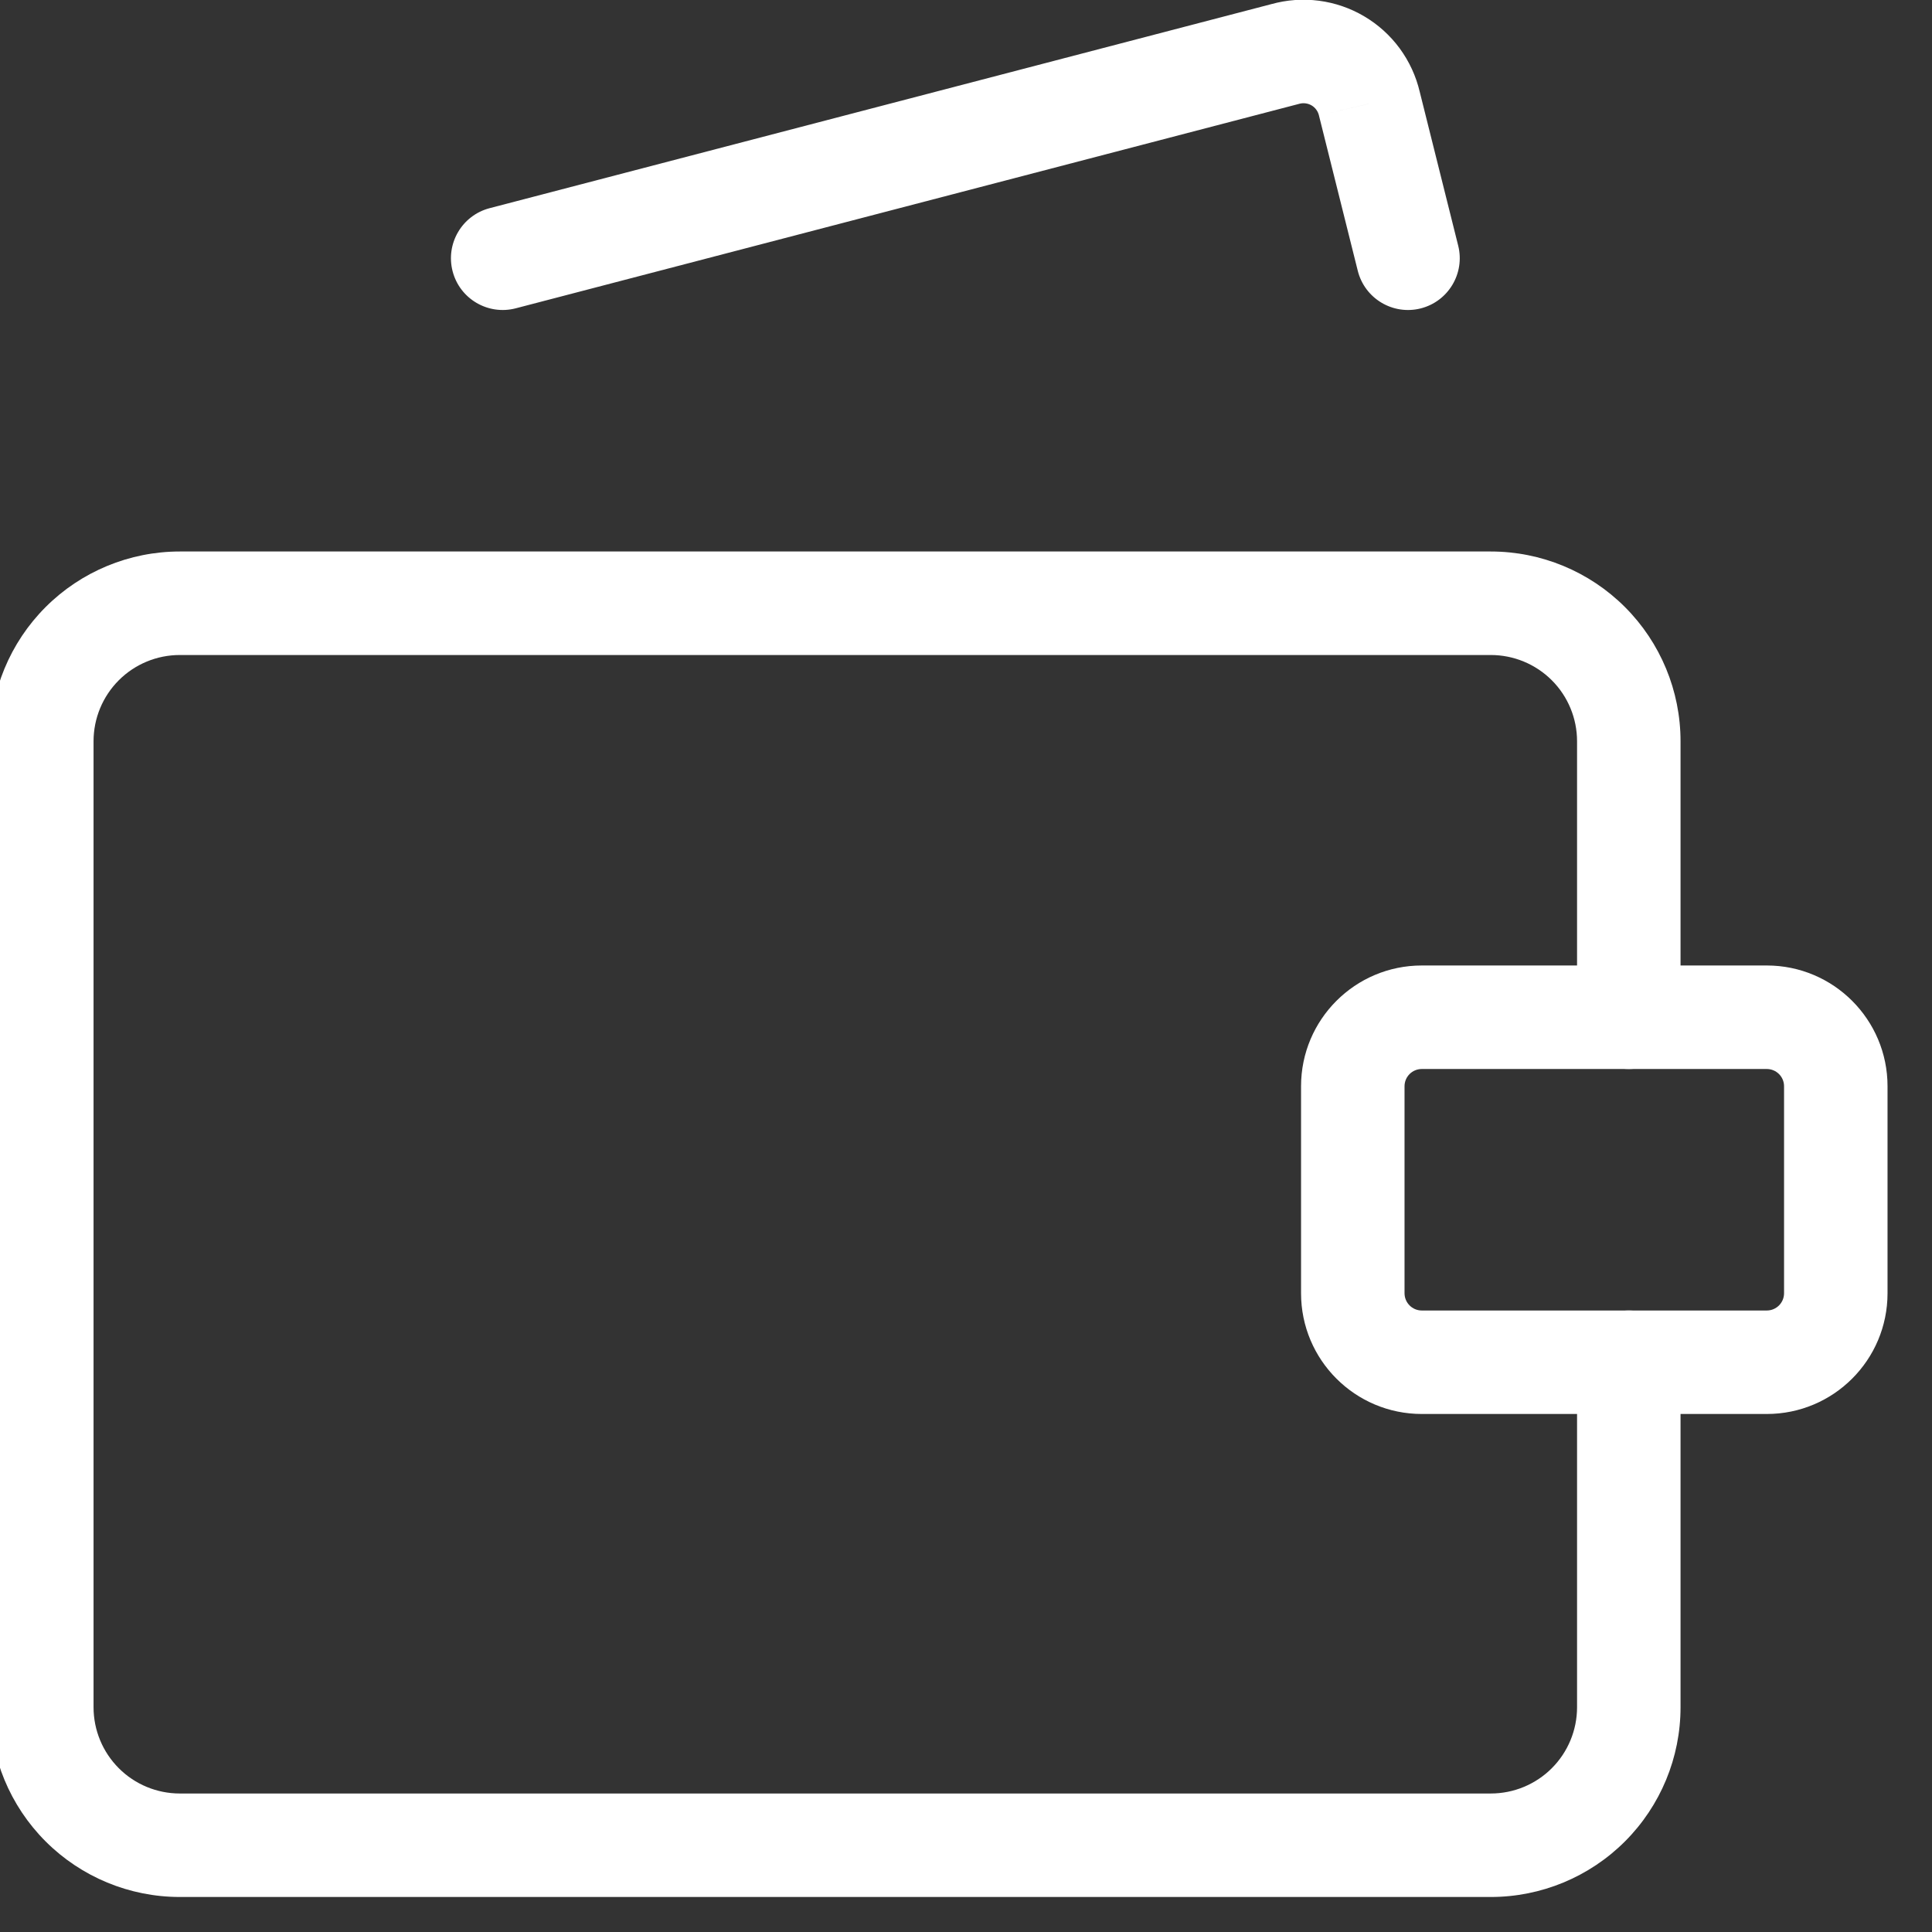 <svg width="64" height="64" viewBox="0 0 64 64" fill="none" xmlns="http://www.w3.org/2000/svg" xmlns:xlink="http://www.w3.org/1999/xlink">
<rect x="0" y="0" width="64" height="64" fill="#333333" stroke="none"/>
<path d="M52.242,33.698C52.242,34.644 53.009,35.412 53.956,35.412C54.903,35.412 55.67,34.644 55.67,33.698L52.242,33.698ZM1.384,24.555L-0.33,24.555L1.384,24.555ZM1.384,56.555L-0.33,56.555L1.384,56.555ZM55.67,45.126C55.67,44.179 54.903,43.412 53.956,43.412C53.009,43.412 52.242,44.179 52.242,45.126L55.67,45.126ZM55.67,33.698L55.67,24.555L52.242,24.555L52.242,33.698L55.67,33.698ZM55.67,24.555C55.67,22.888 55.008,21.289 53.829,20.11L51.405,22.534C51.941,23.07 52.242,23.797 52.242,24.555L55.67,24.555ZM53.829,20.11C52.65,18.931 51.051,18.269 49.384,18.269L49.384,21.698C50.142,21.698 50.869,21.999 51.405,22.534L53.829,20.11ZM49.384,18.269L5.956,18.269L5.956,21.698L49.384,21.698L49.384,18.269ZM5.956,18.269C4.289,18.269 2.69,18.931 1.511,20.11L3.936,22.534C4.471,21.999 5.198,21.698 5.956,21.698L5.956,18.269ZM1.511,20.11C0.332,21.289 -0.33,22.888 -0.33,24.555L3.099,24.555C3.099,23.797 3.4,23.07 3.936,22.534L1.511,20.11ZM-0.33,24.555L-0.33,56.555L3.099,56.555L3.099,24.555L-0.33,24.555ZM-0.33,56.555C-0.33,58.222 0.332,59.82 1.511,60.999L3.936,58.575C3.4,58.039 3.099,57.312 3.099,56.555L-0.33,56.555ZM1.511,60.999C2.69,62.178 4.289,62.84 5.956,62.84L5.956,59.412C5.198,59.412 4.471,59.111 3.936,58.575L1.511,60.999ZM5.956,62.84L49.384,62.84L49.384,59.412L5.956,59.412L5.956,62.84ZM49.384,62.84C51.051,62.84 52.65,62.178 53.829,60.999L51.405,58.575C50.869,59.111 50.142,59.412 49.384,59.412L49.384,62.84ZM53.829,60.999C55.008,59.82 55.67,58.222 55.67,56.555L52.242,56.555C52.242,57.312 51.941,58.039 51.405,58.575L53.829,60.999ZM55.67,56.555L55.67,45.126L52.242,45.126L52.242,56.555L55.67,56.555Z" fill="#FFFFFF"/>
<path d="M16.22,6.896C15.304,7.135 14.755,8.072 14.994,8.988C15.233,9.904 16.17,10.452 17.086,10.213L16.22,6.896ZM42.573,1.789L43.006,3.448C43.017,3.445 43.027,3.442 43.038,3.439L42.573,1.789ZM45.362,3.435L43.692,3.825L43.698,3.85L45.362,3.435ZM44.978,8.97C45.208,9.889 46.139,10.447 47.057,10.218C47.976,9.988 48.534,9.057 48.305,8.139L44.978,8.97ZM17.086,10.213L43.006,3.448L42.14,0.13L16.22,6.896L17.086,10.213ZM43.038,3.439C43.106,3.42 43.178,3.415 43.248,3.424L43.69,0.024C43.16,-0.045 42.622,-0.006 42.108,0.139L43.038,3.439ZM43.248,3.424C43.319,3.433 43.387,3.456 43.448,3.492L45.19,0.54C44.73,0.268 44.22,0.093 43.69,0.024L43.248,3.424ZM43.448,3.492C43.509,3.528 43.562,3.576 43.604,3.634L46.367,1.603C46.051,1.173 45.65,0.811 45.19,0.54L43.448,3.492ZM43.604,3.634C43.646,3.691 43.676,3.756 43.692,3.825L47.031,3.044C46.909,2.524 46.683,2.034 46.367,1.603L43.604,3.634ZM43.698,3.85L44.978,8.97L48.305,8.139L47.025,3.019L43.698,3.85Z" fill="#FFFFFF"/>
<path d="M47.099,35.412L58.527,35.412L58.527,31.983L47.099,31.983L47.099,35.412ZM58.527,35.412C58.843,35.412 59.099,35.668 59.099,35.983L62.527,35.983C62.527,33.774 60.736,31.983 58.527,31.983L58.527,35.412ZM59.099,35.983L59.099,42.84L62.527,42.84L62.527,35.983L59.099,35.983ZM59.099,42.84C59.099,43.156 58.843,43.412 58.527,43.412L58.527,46.84C60.736,46.84 62.527,45.05 62.527,42.84L59.099,42.84ZM58.527,43.412L47.099,43.412L47.099,46.84L58.527,46.84L58.527,43.412ZM47.099,43.412C46.783,43.412 46.527,43.156 46.527,42.84L43.099,42.84C43.099,45.05 44.89,46.84 47.099,46.84L47.099,43.412ZM46.527,42.84L46.527,35.983L43.099,35.983L43.099,42.84L46.527,42.84ZM46.527,35.983C46.527,35.668 46.783,35.412 47.099,35.412L47.099,31.983C44.89,31.983 43.099,33.774 43.099,35.983L46.527,35.983Z" fill="#FFFFFF"/>
</svg>
